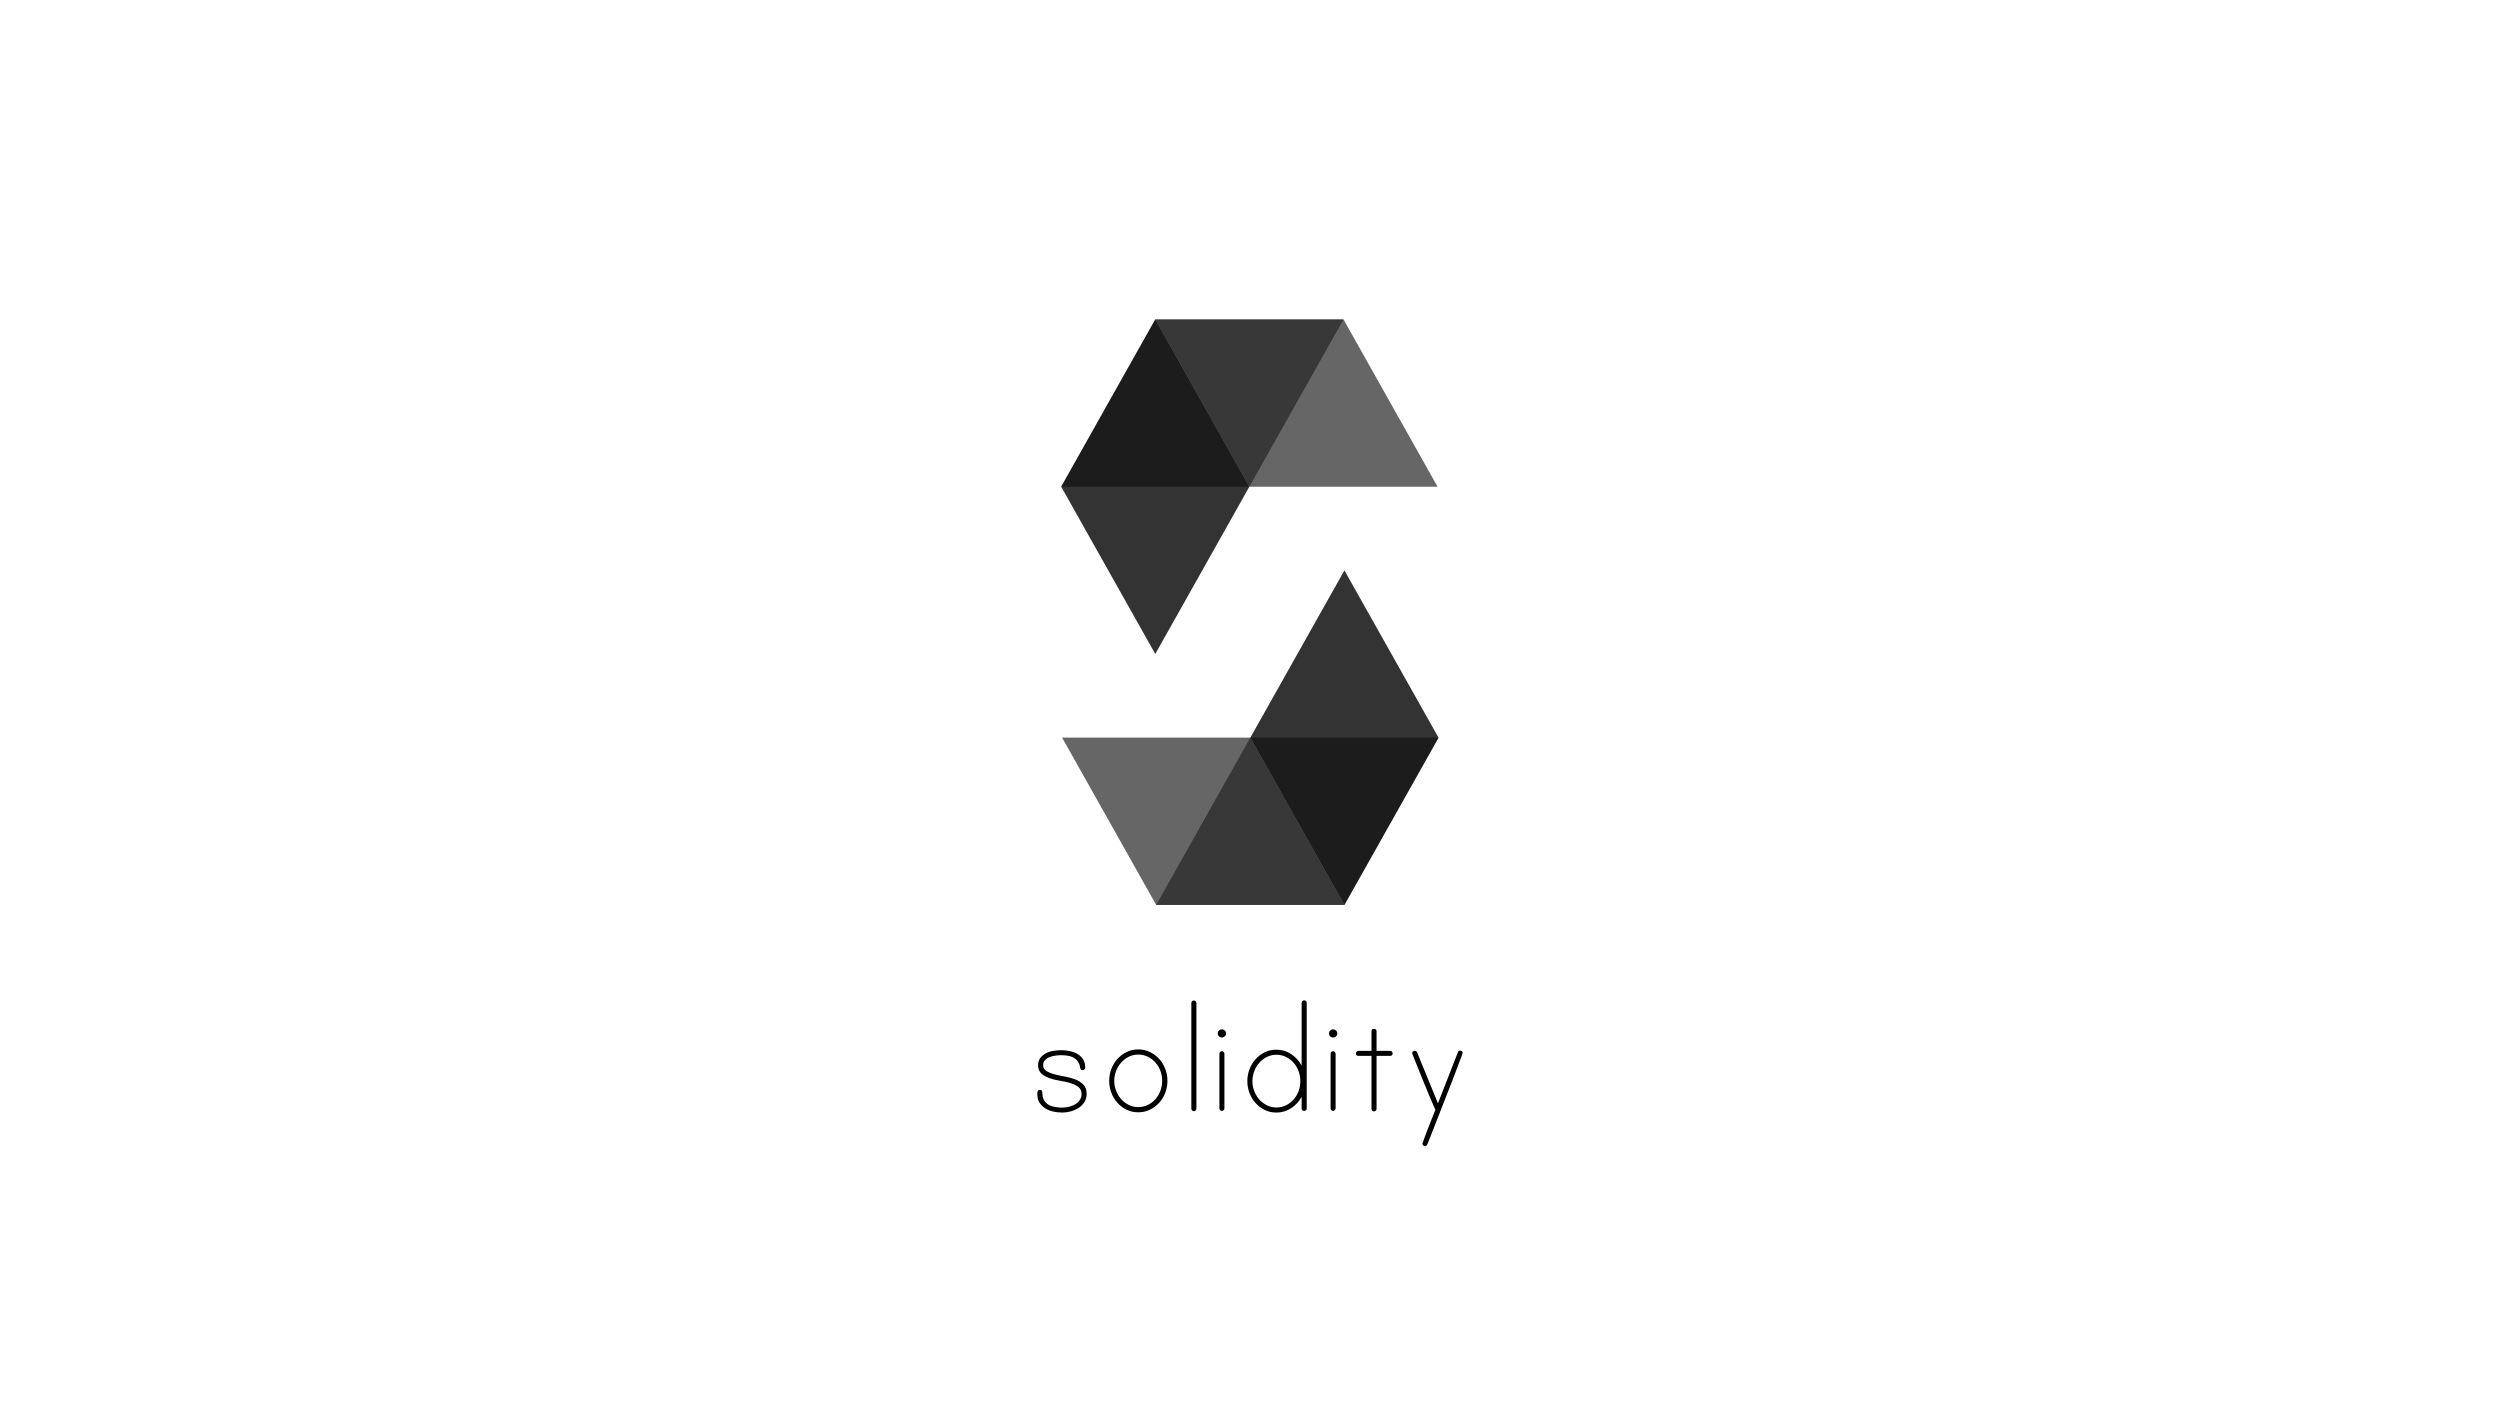 <?xml version="1.0" encoding="utf-8"?>
<!-- Generator: Adobe Illustrator 18.1.1, SVG Export Plug-In . SVG Version: 6.00 Build 0)  -->
<svg version="1.1" id="Layer_1" xmlns="http://www.w3.org/2000/svg" xmlns:xlink="http://www.w3.org/1999/xlink" x="0px" y="0px"
	 viewBox="0 0 3840 2160" enable-background="new 0 0 3840 2160" xml:space="preserve">
<g>
	<polyline opacity="0.45" points="2063.6,490.6 1919,747.6 1630,747.6 1774.5,490.6 2063.6,490.6 	"/>
	<polygon opacity="0.6" points="1919,747.6 2208.1,747.6 2063.6,490.6 1774.5,490.6 	"/>
	<polygon opacity="0.8" points="1774.5,1004.5 1919,747.6 1774.5,490.6 1630,747.6 	"/>
	<polyline opacity="0.45" points="1775.9,1390 1920.5,1133 2209.6,1133 2065,1390 1775.9,1390 	"/>
	<polygon opacity="0.6" points="1920.5,1133 1631.4,1133 1775.9,1390 2065,1390 	"/>
	<polygon opacity="0.8" points="2065,876.1 1920.5,1133 2065,1390 2209.6,1133 	"/>
	<path fill="#010101" d="M1602.3,1636c0,4.1,1.7,7.1,5,9.1c3.3,2,7.4,3.7,12.3,5c4.9,1.3,10.3,2.5,16.1,3.5c5.8,1,11.2,2.5,16.1,4.4
		c4.9,1.9,9,4.6,12.3,8c3.3,3.4,5,8.1,5,14c0,5-1.2,9.3-3.5,12.9c-2.3,3.6-5.3,6.6-8.9,8.9c-3.6,2.3-7.6,4.1-12.1,5.3
		c-4.4,1.2-8.8,1.8-13,1.8c-4.6,0-9.2-0.5-13.7-1.5c-4.5-1-8.6-2.6-12.2-4.8c-3.6-2.2-6.6-5.1-8.9-8.7c-2.3-3.6-3.5-8.1-3.5-13.4
		c0-1.8,0.2-3.4,0.7-4.6c0.5-1.2,1.8-1.8,4-1.8c1.1,0,1.9,0.5,2.4,1.5c0.5,1,0.7,2,0.7,2.9c0,4.6,0.8,8.4,2.5,11.4
		c1.7,3,3.9,5.3,6.8,6.9c2.9,1.7,6.1,2.8,9.8,3.5c3.7,0.6,7.5,1,11.4,1c3.1,0,6.5-0.4,10-1.2c3.5-0.8,6.7-2.1,9.6-3.7
		c2.9-1.7,5.3-3.8,7.2-6.5c1.9-2.7,2.9-5.9,2.9-9.6c0-4.6-1.7-8.2-5-10.7c-3.3-2.5-7.4-4.5-12.3-6c-4.9-1.5-10.3-2.7-16.1-3.6
		c-5.8-0.9-11.2-2.3-16.1-4c-4.9-1.8-9-4.1-12.3-7.1c-3.3-3-5-7.1-5-12.5c0-4.6,1.2-8.5,3.5-11.5c2.3-3,5.2-5.4,8.7-7.2
		c3.5-1.8,7.3-3,11.5-3.6c4.2-0.6,8.1-1,11.8-1c4.4,0,8.8,0.5,13.2,1.4c4.3,0.9,8.3,2.4,11.8,4.4c3.5,2,6.4,4.8,8.6,8.3
		c2.2,3.5,3.3,7.9,3.3,13c0,1.1-0.5,2-1.4,2.6c-0.9,0.7-1.8,1-2.8,1c-1.3,0-2.2-0.5-2.8-1.4c-0.6-0.9-0.8-1.8-0.8-2.8
		c-0.7-4.1-2.1-7.3-4-9.8c-1.9-2.5-4.3-4.4-6.9-5.7c-2.7-1.3-5.6-2.2-8.7-2.6c-3.1-0.5-6.3-0.7-9.4-0.7c-2.6,0-5.5,0.2-8.6,0.6
		c-3.1,0.4-6.1,1.1-9,2.2c-2.9,1.1-5.3,2.6-7.2,4.6C1603.3,1630,1602.3,1632.7,1602.3,1636z"/>
	<path fill="#010101" d="M1748.3,1611.9c6.5,0,12.5,1.3,18,4c5.5,2.7,10.3,6.2,14.3,10.7c4,4.4,7.1,9.6,9.3,15.4
		c2.2,5.8,3.3,11.9,3.3,18.2c0,6.3-1.1,12.3-3.3,18.2c-2.2,5.8-5.3,10.9-9.3,15.4c-4,4.4-8.7,8-14.3,10.7c-5.5,2.7-11.5,4-18,4
		c-6.5,0-12.4-1.3-17.9-4c-5.5-2.7-10.2-6.2-14.1-10.7c-4-4.4-7.1-9.6-9.3-15.4c-2.2-5.8-3.3-11.9-3.3-18.2c0-6.3,1.1-12.3,3.3-18.2
		c2.2-5.8,5.3-10.9,9.3-15.4c4-4.4,8.7-8,14.1-10.7C1735.9,1613.2,1741.8,1611.9,1748.3,1611.9z M1748.3,1700.5
		c5.5,0,10.6-1.2,15.1-3.5c4.5-2.3,8.4-5.3,11.6-9c3.2-3.7,5.7-8,7.5-12.9c1.8-4.9,2.6-9.9,2.6-15.1c0-5.2-0.9-10.2-2.6-15
		c-1.8-4.8-4.3-9-7.5-12.7c-3.2-3.7-7.1-6.7-11.6-9c-4.5-2.3-9.6-3.5-15.1-3.5c-5.4,0-10.3,1.2-14.8,3.5c-4.5,2.3-8.4,5.3-11.6,9
		c-3.2,3.7-5.8,7.9-7.6,12.7c-1.8,4.8-2.8,9.8-2.8,15c0,5.2,0.9,10.2,2.8,15.1c1.8,4.9,4.4,9.2,7.6,12.9c3.2,3.7,7.1,6.7,11.6,9
		C1738,1699.4,1742.9,1700.5,1748.3,1700.5z"/>
	<path fill="#010101" d="M1833.8,1536.8c1.1,0,2,0.4,2.8,1.2c0.7,0.8,1.1,1.7,1.1,2.6V1703c0,0.9-0.4,1.8-1.1,2.6
		c-0.7,0.8-1.7,1.2-2.8,1.2c-1.1,0-2-0.4-2.8-1.2c-0.7-0.8-1.1-1.7-1.1-2.6v-162.4c0-0.9,0.4-1.8,1.1-2.6
		C1831.7,1537.2,1832.7,1536.8,1833.8,1536.8z"/>
	<path fill="#010101" d="M1883.2,1587.5c0,1.7-0.6,3.1-1.9,4.3c-1.3,1.2-2.8,1.8-4.4,1.8c-1.8,0-3.4-0.6-4.6-1.8
		c-1.2-1.2-1.8-2.6-1.8-4.3c0-1.8,0.6-3.4,1.8-4.6c1.2-1.2,2.7-1.8,4.6-1.8c1.7,0,3.1,0.6,4.4,1.8
		C1882.6,1584.1,1883.2,1585.6,1883.2,1587.5z M1876.9,1614.6c0.9,0,1.8,0.4,2.6,1.2c0.8,0.8,1.2,1.7,1.2,2.6v84.2
		c0,0.9-0.4,1.8-1.2,2.6c-0.8,0.8-1.7,1.2-2.6,1.2c-1.1,0-2-0.4-2.8-1.2c-0.7-0.8-1.1-1.7-1.1-2.6v-84.2c0-0.9,0.4-1.8,1.1-2.6
		C1874.8,1615.1,1875.8,1614.6,1876.9,1614.6z"/>
	<path fill="#010101" d="M2003.2,1536.5c1.1,0,2,0.4,2.8,1.2c0.7,0.8,1.1,1.7,1.1,2.6v162.1c0,2.6-1.3,3.9-3.9,3.9
		c-2.6,0-3.9-1.3-3.9-3.9v-17.7c-3.9,7.2-9.2,13-16.1,17.5c-6.8,4.4-14.4,6.7-22.7,6.7c-6.5,0-12.4-1.3-17.9-4
		c-5.5-2.7-10.2-6.2-14.1-10.7c-4-4.4-7.1-9.6-9.3-15.4c-2.2-5.8-3.3-11.9-3.3-18.2c0-6.3,1.1-12.3,3.3-18.2
		c2.2-5.8,5.3-10.9,9.3-15.4c4-4.4,8.7-8,14.1-10.7c5.4-2.7,11.4-4,17.9-4c8.3,0,15.9,2.3,22.7,6.8c6.8,4.5,12.2,10.4,16.1,17.6
		v-96.4c0-0.9,0.4-1.8,1.1-2.6C2001.2,1536.9,2002.1,1536.5,2003.2,1536.5z M1960.5,1701.1c5.5,0,10.6-1.2,15.1-3.5
		c4.5-2.3,8.4-5.3,11.6-9c3.2-3.7,5.7-8,7.5-12.9c1.8-4.9,2.6-9.9,2.6-15.1c0-5.2-0.9-10.2-2.6-15.1c-1.8-4.9-4.3-9.2-7.5-12.9
		c-3.2-3.7-7.1-6.7-11.6-9c-4.5-2.3-9.6-3.5-15.1-3.5c-5.4,0-10.3,1.2-14.8,3.5c-4.5,2.3-8.4,5.3-11.6,9c-3.2,3.7-5.8,8-7.6,12.9
		c-1.8,4.9-2.8,9.9-2.8,15.1c0,5.2,0.9,10.2,2.8,15.1c1.8,4.9,4.4,9.2,7.6,12.9c3.2,3.7,7.1,6.7,11.6,9
		C1950.2,1699.9,1955.2,1701.1,1960.5,1701.1z"/>
	<path fill="#010101" d="M2054.1,1587.5c0,1.7-0.6,3.1-1.9,4.3c-1.3,1.2-2.8,1.8-4.4,1.8c-1.8,0-3.4-0.6-4.6-1.8
		c-1.2-1.2-1.8-2.6-1.8-4.3c0-1.8,0.6-3.4,1.8-4.6c1.2-1.2,2.7-1.8,4.6-1.8c1.7,0,3.1,0.6,4.4,1.8
		C2053.4,1584.1,2054.1,1585.6,2054.1,1587.5z M2047.7,1614.6c0.9,0,1.8,0.4,2.6,1.2c0.8,0.8,1.2,1.7,1.2,2.6v84.2
		c0,0.9-0.4,1.8-1.2,2.6c-0.8,0.8-1.7,1.2-2.6,1.2c-1.1,0-2-0.4-2.8-1.2c-0.7-0.8-1.1-1.7-1.1-2.6v-84.2c0-0.9,0.4-1.8,1.1-2.6
		C2045.7,1615.1,2046.6,1614.6,2047.7,1614.6z"/>
	<path fill="#010101" d="M2135.2,1614.1c1.1,0,2,0.4,2.8,1.2c0.7,0.8,1.1,1.7,1.1,2.6c0,2.6-1.3,3.9-3.9,3.9h-20.8v81.5
		c0,0.9-0.4,1.8-1.1,2.6c-0.7,0.8-1.7,1.2-2.8,1.2c-1.1,0-2-0.4-2.8-1.2c-0.7-0.8-1.1-1.7-1.1-2.6v-81.5h-20c-2.6,0-3.9-1.3-3.9-3.9
		c0-0.9,0.4-1.8,1.1-2.6c0.7-0.8,1.7-1.2,2.8-1.2h20v-29.9c0-2.6,1.3-3.9,3.9-3.9c2.6,0,3.9,1.3,3.9,3.9v29.9H2135.2z"/>
	<path fill="#010101" d="M2242.7,1613.8c2.6,0,3.9,1.3,3.9,3.9c0,0.2-0.7,2.2-2.2,6.1c-1.5,3.9-3.4,8.9-5.7,15.1
		c-2.3,6.2-5,13.3-8,21.2c-3,7.9-6.2,16.1-9.6,24.5c-3.3,8.4-6.6,16.7-9.7,24.8c-3.1,8.1-6.1,15.6-8.7,22.3
		c-2.7,6.7-4.9,12.5-6.8,17.2c-1.8,4.7-3,7.7-3.6,9c-0.9,1.7-2.1,2.5-3.6,2.5c-0.9,0-1.8-0.4-2.6-1.2c-0.8-0.8-1.2-1.7-1.2-2.6
		c0-0.4,0.5-1.8,1.4-4.3c0.9-2.5,2-5.5,3.3-9c1.3-3.5,2.8-7.3,4.4-11.5c1.7-4.2,3.2-8.1,4.7-11.9c1.5-3.8,2.8-7.1,3.9-9.8
		c1.1-2.8,1.8-4.6,2.2-5.5c-0.2-0.2-1.2-2.4-3-6.6c-1.8-4.2-4.1-9.6-6.8-15.9c-2.7-6.4-5.5-13.3-8.5-20.6c-3-7.4-5.7-14.3-8.3-20.6
		c-2.6-6.4-4.8-11.7-6.5-16.1c-1.8-4.3-2.6-6.6-2.6-6.8c0-2.6,1.3-3.9,3.9-3.9c1.8,0,3,0.7,3.6,2.2l32.1,78.4l30.5-78.1
		C2239.6,1614.6,2240.8,1613.8,2242.7,1613.8z"/>
</g>
</svg>
